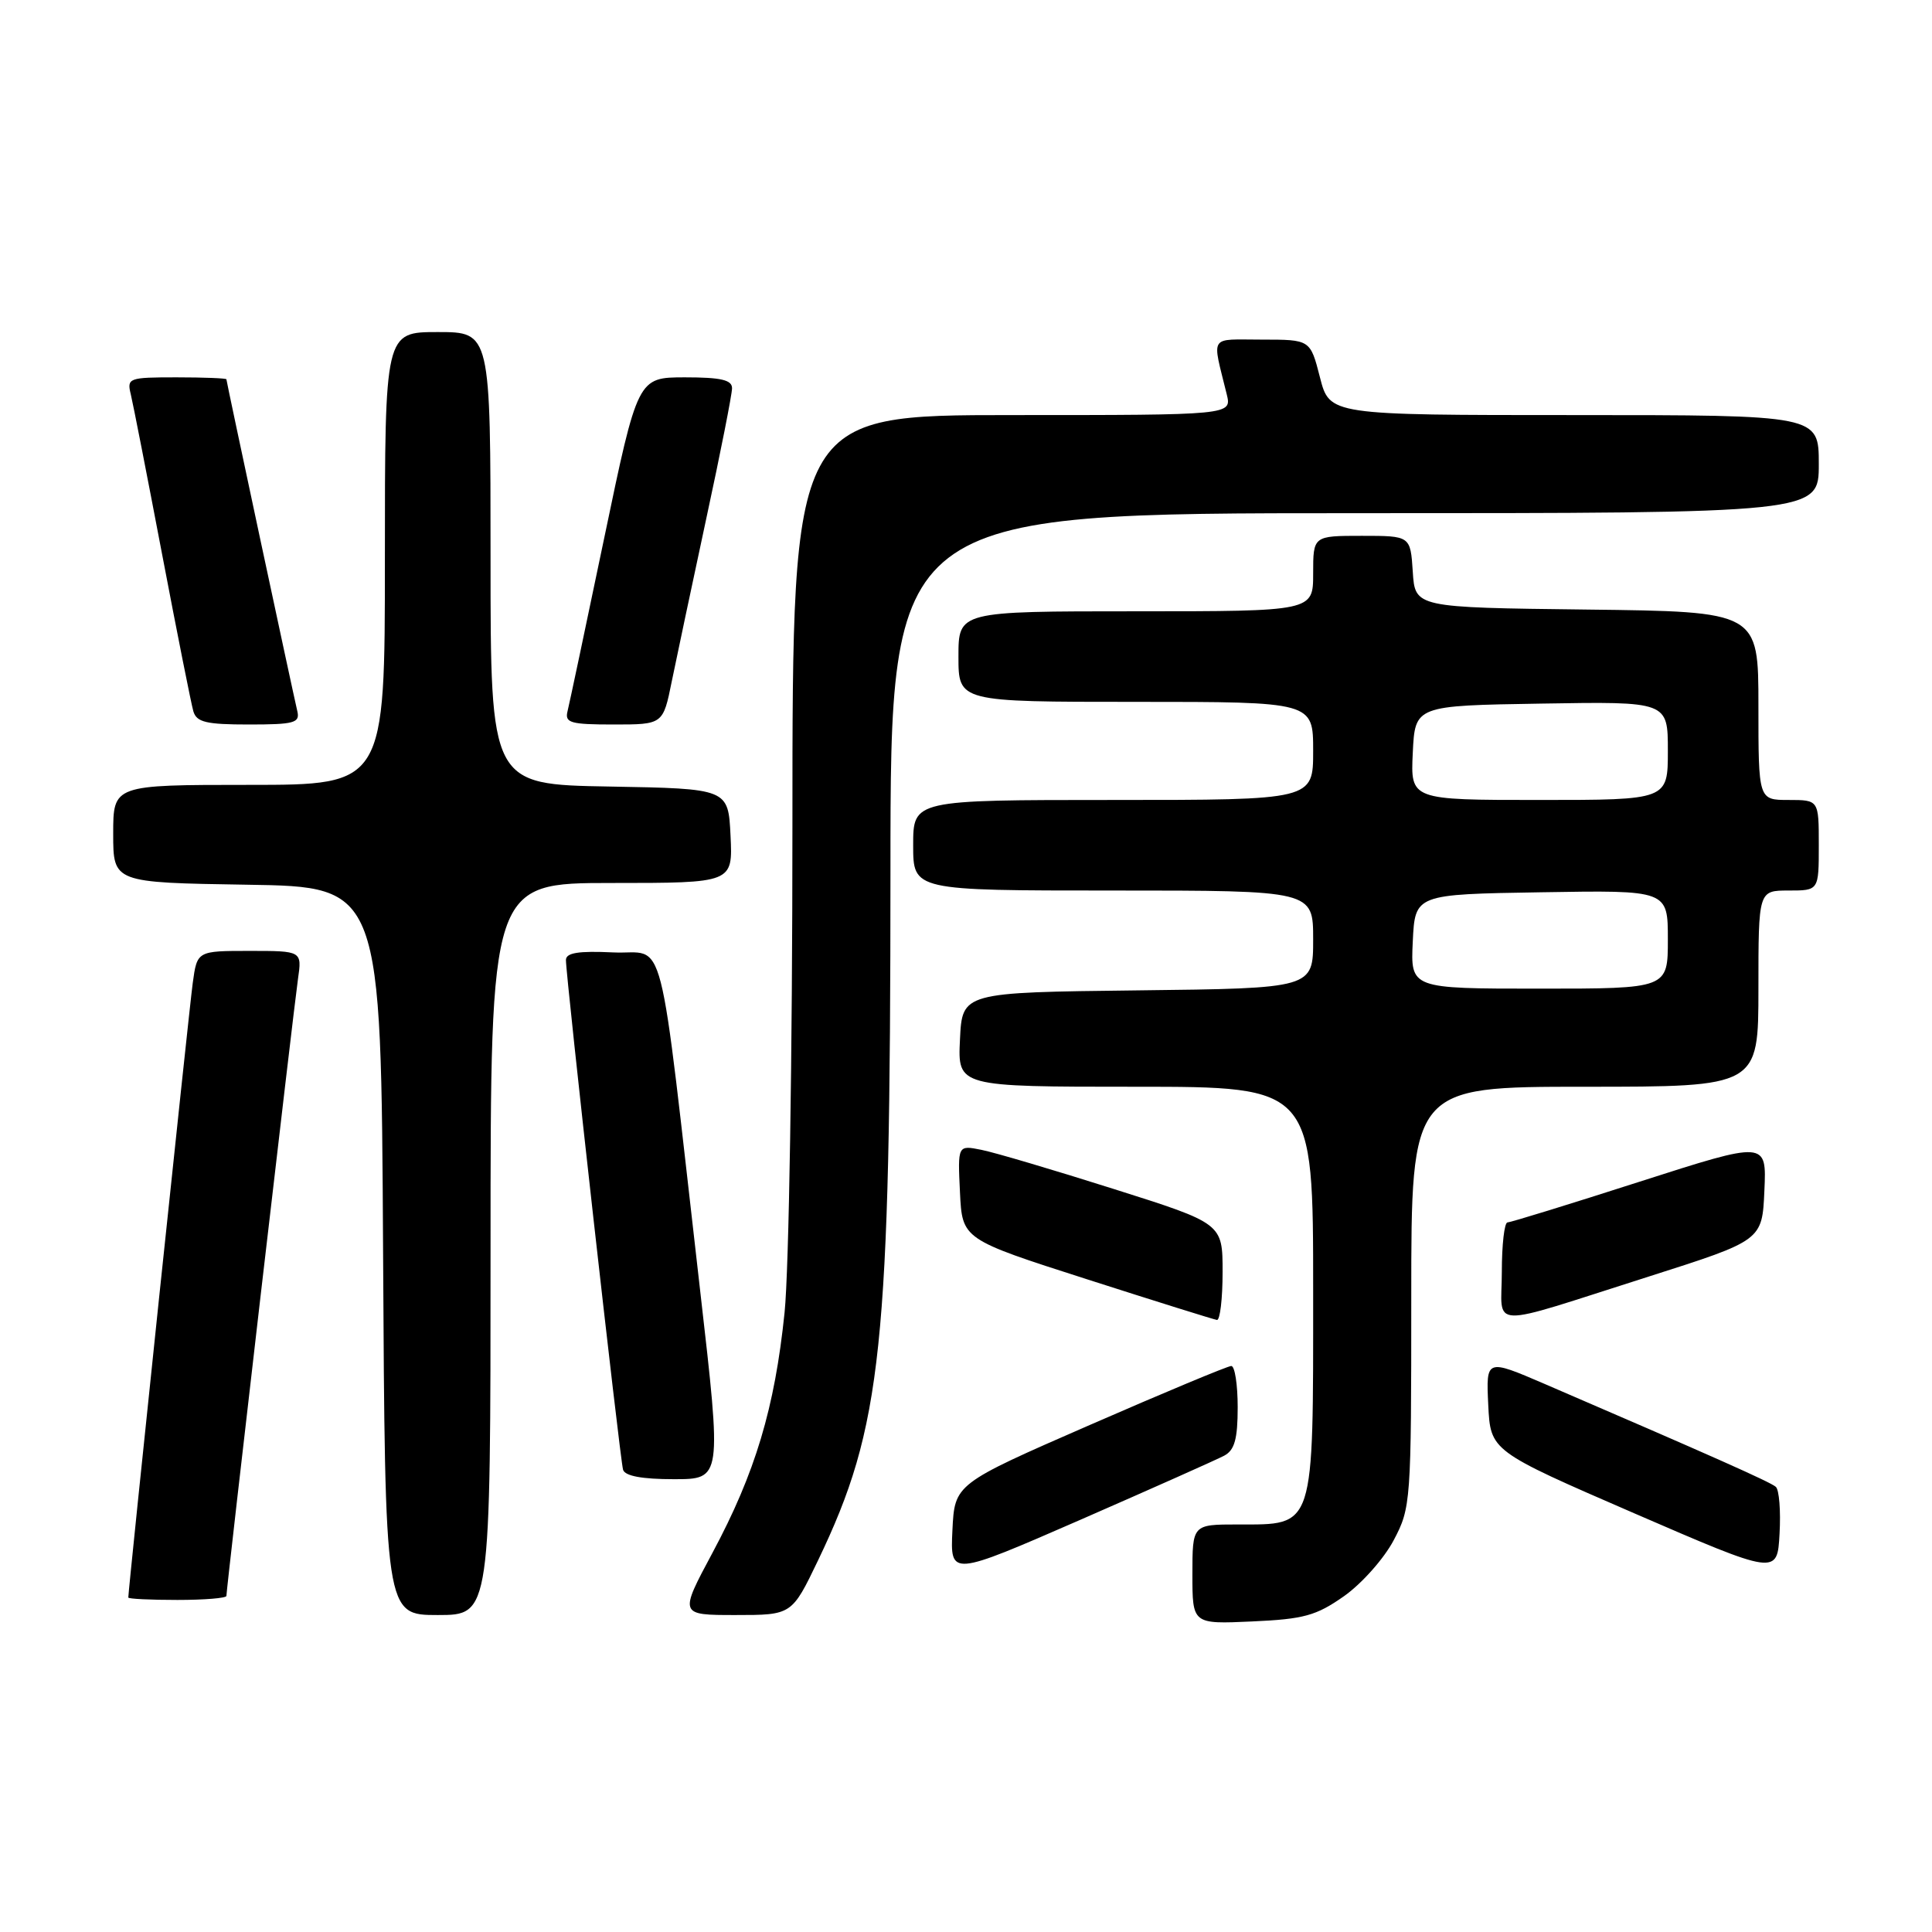 <?xml version="1.0" encoding="UTF-8" standalone="no"?>
<!DOCTYPE svg PUBLIC "-//W3C//DTD SVG 1.1//EN" "http://www.w3.org/Graphics/SVG/1.1/DTD/svg11.dtd" >
<svg xmlns="http://www.w3.org/2000/svg" xmlns:xlink="http://www.w3.org/1999/xlink" version="1.1" viewBox="0 0 256 256">
 <g >
 <path fill="currentColor"
d=" M 178.09 211.50 C 180.43 209.85 183.39 206.52 184.67 204.09 C 186.95 199.78 187.00 199.06 187.00 171.84 C 187.00 144.00 187.00 144.00 210.00 144.00 C 233.00 144.00 233.00 144.00 233.00 131.00 C 233.00 118.00 233.00 118.00 237.00 118.00 C 241.00 118.00 241.00 118.00 241.00 112.00 C 241.00 106.00 241.00 106.00 237.00 106.00 C 233.00 106.00 233.00 106.00 233.00 93.52 C 233.00 81.04 233.00 81.04 210.25 80.77 C 187.50 80.50 187.50 80.50 187.20 75.75 C 186.89 71.00 186.89 71.00 180.45 71.00 C 174.00 71.00 174.00 71.00 174.00 76.00 C 174.00 81.00 174.00 81.00 150.50 81.00 C 127.00 81.00 127.00 81.00 127.00 87.00 C 127.00 93.00 127.00 93.00 150.50 93.00 C 174.00 93.00 174.00 93.00 174.00 99.50 C 174.00 106.00 174.00 106.00 147.50 106.00 C 121.00 106.00 121.00 106.00 121.00 112.00 C 121.00 118.00 121.00 118.00 147.50 118.00 C 174.00 118.00 174.00 118.00 174.00 124.48 C 174.00 130.96 174.00 130.96 150.75 131.23 C 127.50 131.50 127.50 131.50 127.20 137.75 C 126.90 144.00 126.90 144.00 150.45 144.00 C 174.00 144.00 174.00 144.00 174.00 171.00 C 174.00 202.84 174.27 202.00 164.00 202.00 C 158.00 202.00 158.00 202.00 158.00 208.61 C 158.00 215.21 158.00 215.21 165.92 214.85 C 172.78 214.54 174.40 214.09 178.09 211.50 Z  M 65.00 165.50 C 65.00 117.00 65.00 117.00 81.05 117.00 C 97.10 117.00 97.10 117.00 96.80 110.75 C 96.50 104.50 96.50 104.50 80.75 104.22 C 65.00 103.95 65.00 103.95 65.00 73.97 C 65.00 44.00 65.00 44.00 58.00 44.00 C 51.00 44.00 51.00 44.00 51.00 74.00 C 51.00 104.00 51.00 104.00 33.00 104.00 C 15.00 104.00 15.00 104.00 15.00 110.48 C 15.00 116.95 15.00 116.95 32.75 117.23 C 50.50 117.50 50.50 117.50 50.76 165.75 C 51.02 214.00 51.02 214.00 58.01 214.00 C 65.00 214.00 65.00 214.00 65.00 165.50 Z  M 108.40 206.75 C 116.90 189.02 117.98 178.69 117.99 115.25 C 118.00 68.00 118.00 68.00 179.50 68.00 C 241.00 68.00 241.00 68.00 241.00 61.50 C 241.00 55.00 241.00 55.00 208.59 55.00 C 176.18 55.00 176.18 55.00 174.90 50.00 C 173.62 45.00 173.62 45.00 167.20 45.00 C 160.09 45.00 160.59 44.23 162.55 52.25 C 163.22 55.00 163.22 55.00 134.11 55.00 C 105.00 55.00 105.00 55.00 105.00 109.39 C 105.00 139.87 104.54 168.24 103.96 173.92 C 102.66 186.56 100.08 195.17 94.41 205.75 C 89.99 214.00 89.99 214.00 97.46 214.00 C 104.92 214.00 104.92 214.00 108.40 206.75 Z  M 30.00 211.47 C 30.00 210.52 38.92 133.61 39.48 129.75 C 40.02 126.00 40.02 126.00 33.07 126.00 C 26.12 126.00 26.12 126.00 25.54 130.25 C 25.06 133.72 17.00 210.62 17.00 211.68 C 17.00 211.86 19.92 212.00 23.50 212.00 C 27.08 212.00 30.00 211.76 30.00 211.47 Z  M 162.22 192.88 C 163.59 192.15 164.00 190.68 164.00 186.46 C 164.00 183.46 163.62 181.00 163.15 181.00 C 162.69 181.00 154.25 184.52 144.40 188.82 C 126.50 196.63 126.50 196.63 126.20 202.77 C 125.91 208.90 125.91 208.90 143.18 201.37 C 152.67 197.22 161.25 193.40 162.22 192.88 Z  M 235.30 197.01 C 234.57 196.37 226.82 192.92 204.70 183.39 C 196.91 180.04 196.91 180.04 197.20 186.15 C 197.50 192.26 197.50 192.26 216.50 200.50 C 235.50 208.73 235.50 208.73 235.80 203.22 C 235.97 200.19 235.75 197.39 235.30 197.01 Z  M 92.80 171.25 C 87.09 121.50 88.39 126.54 81.25 126.20 C 76.65 125.98 75.00 126.25 74.99 127.20 C 74.97 129.35 82.15 193.40 82.56 194.75 C 82.81 195.58 85.08 196.00 89.29 196.00 C 95.64 196.00 95.64 196.00 92.80 171.25 Z  M 162.00 168.55 C 162.00 162.11 162.00 162.11 147.59 157.55 C 139.67 155.04 131.77 152.70 130.04 152.36 C 126.90 151.73 126.90 151.73 127.20 157.97 C 127.50 164.21 127.50 164.21 144.00 169.50 C 153.07 172.41 160.84 174.84 161.25 174.90 C 161.66 174.95 162.00 172.10 162.00 168.55 Z  M 218.50 169.14 C 233.50 164.36 233.50 164.36 233.79 157.77 C 234.09 151.18 234.09 151.18 217.29 156.57 C 208.06 159.54 200.16 161.97 199.75 161.98 C 199.34 161.99 199.00 164.93 199.00 168.52 C 199.00 176.17 196.62 176.10 218.50 169.14 Z  M 39.40 94.25 C 38.75 91.47 30.00 50.55 30.00 50.26 C 30.00 50.12 27.03 50.00 23.39 50.00 C 17.04 50.00 16.80 50.09 17.33 52.25 C 17.63 53.49 19.50 63.05 21.49 73.50 C 23.48 83.95 25.34 93.29 25.62 94.25 C 26.05 95.70 27.32 96.00 32.97 96.00 C 38.98 96.00 39.76 95.79 39.40 94.25 Z  M 89.02 90.25 C 89.67 87.09 91.72 77.39 93.59 68.69 C 95.47 60.00 97.00 52.24 97.00 51.44 C 97.00 50.34 95.53 50.00 90.75 50.00 C 84.50 50.01 84.50 50.01 80.07 71.25 C 77.63 82.94 75.44 93.29 75.20 94.25 C 74.82 95.78 75.58 96.00 81.31 96.00 C 87.86 96.00 87.86 96.00 89.02 90.25 Z  M 187.20 124.75 C 187.50 118.50 187.50 118.50 204.25 118.23 C 221.00 117.95 221.00 117.95 221.00 124.48 C 221.00 131.00 221.00 131.00 203.95 131.00 C 186.90 131.00 186.90 131.00 187.20 124.75 Z  M 187.20 99.75 C 187.50 93.50 187.50 93.50 204.25 93.23 C 221.00 92.95 221.00 92.95 221.00 99.48 C 221.00 106.00 221.00 106.00 203.95 106.00 C 186.90 106.00 186.90 106.00 187.20 99.75 Z "/>
</g>
</svg>
